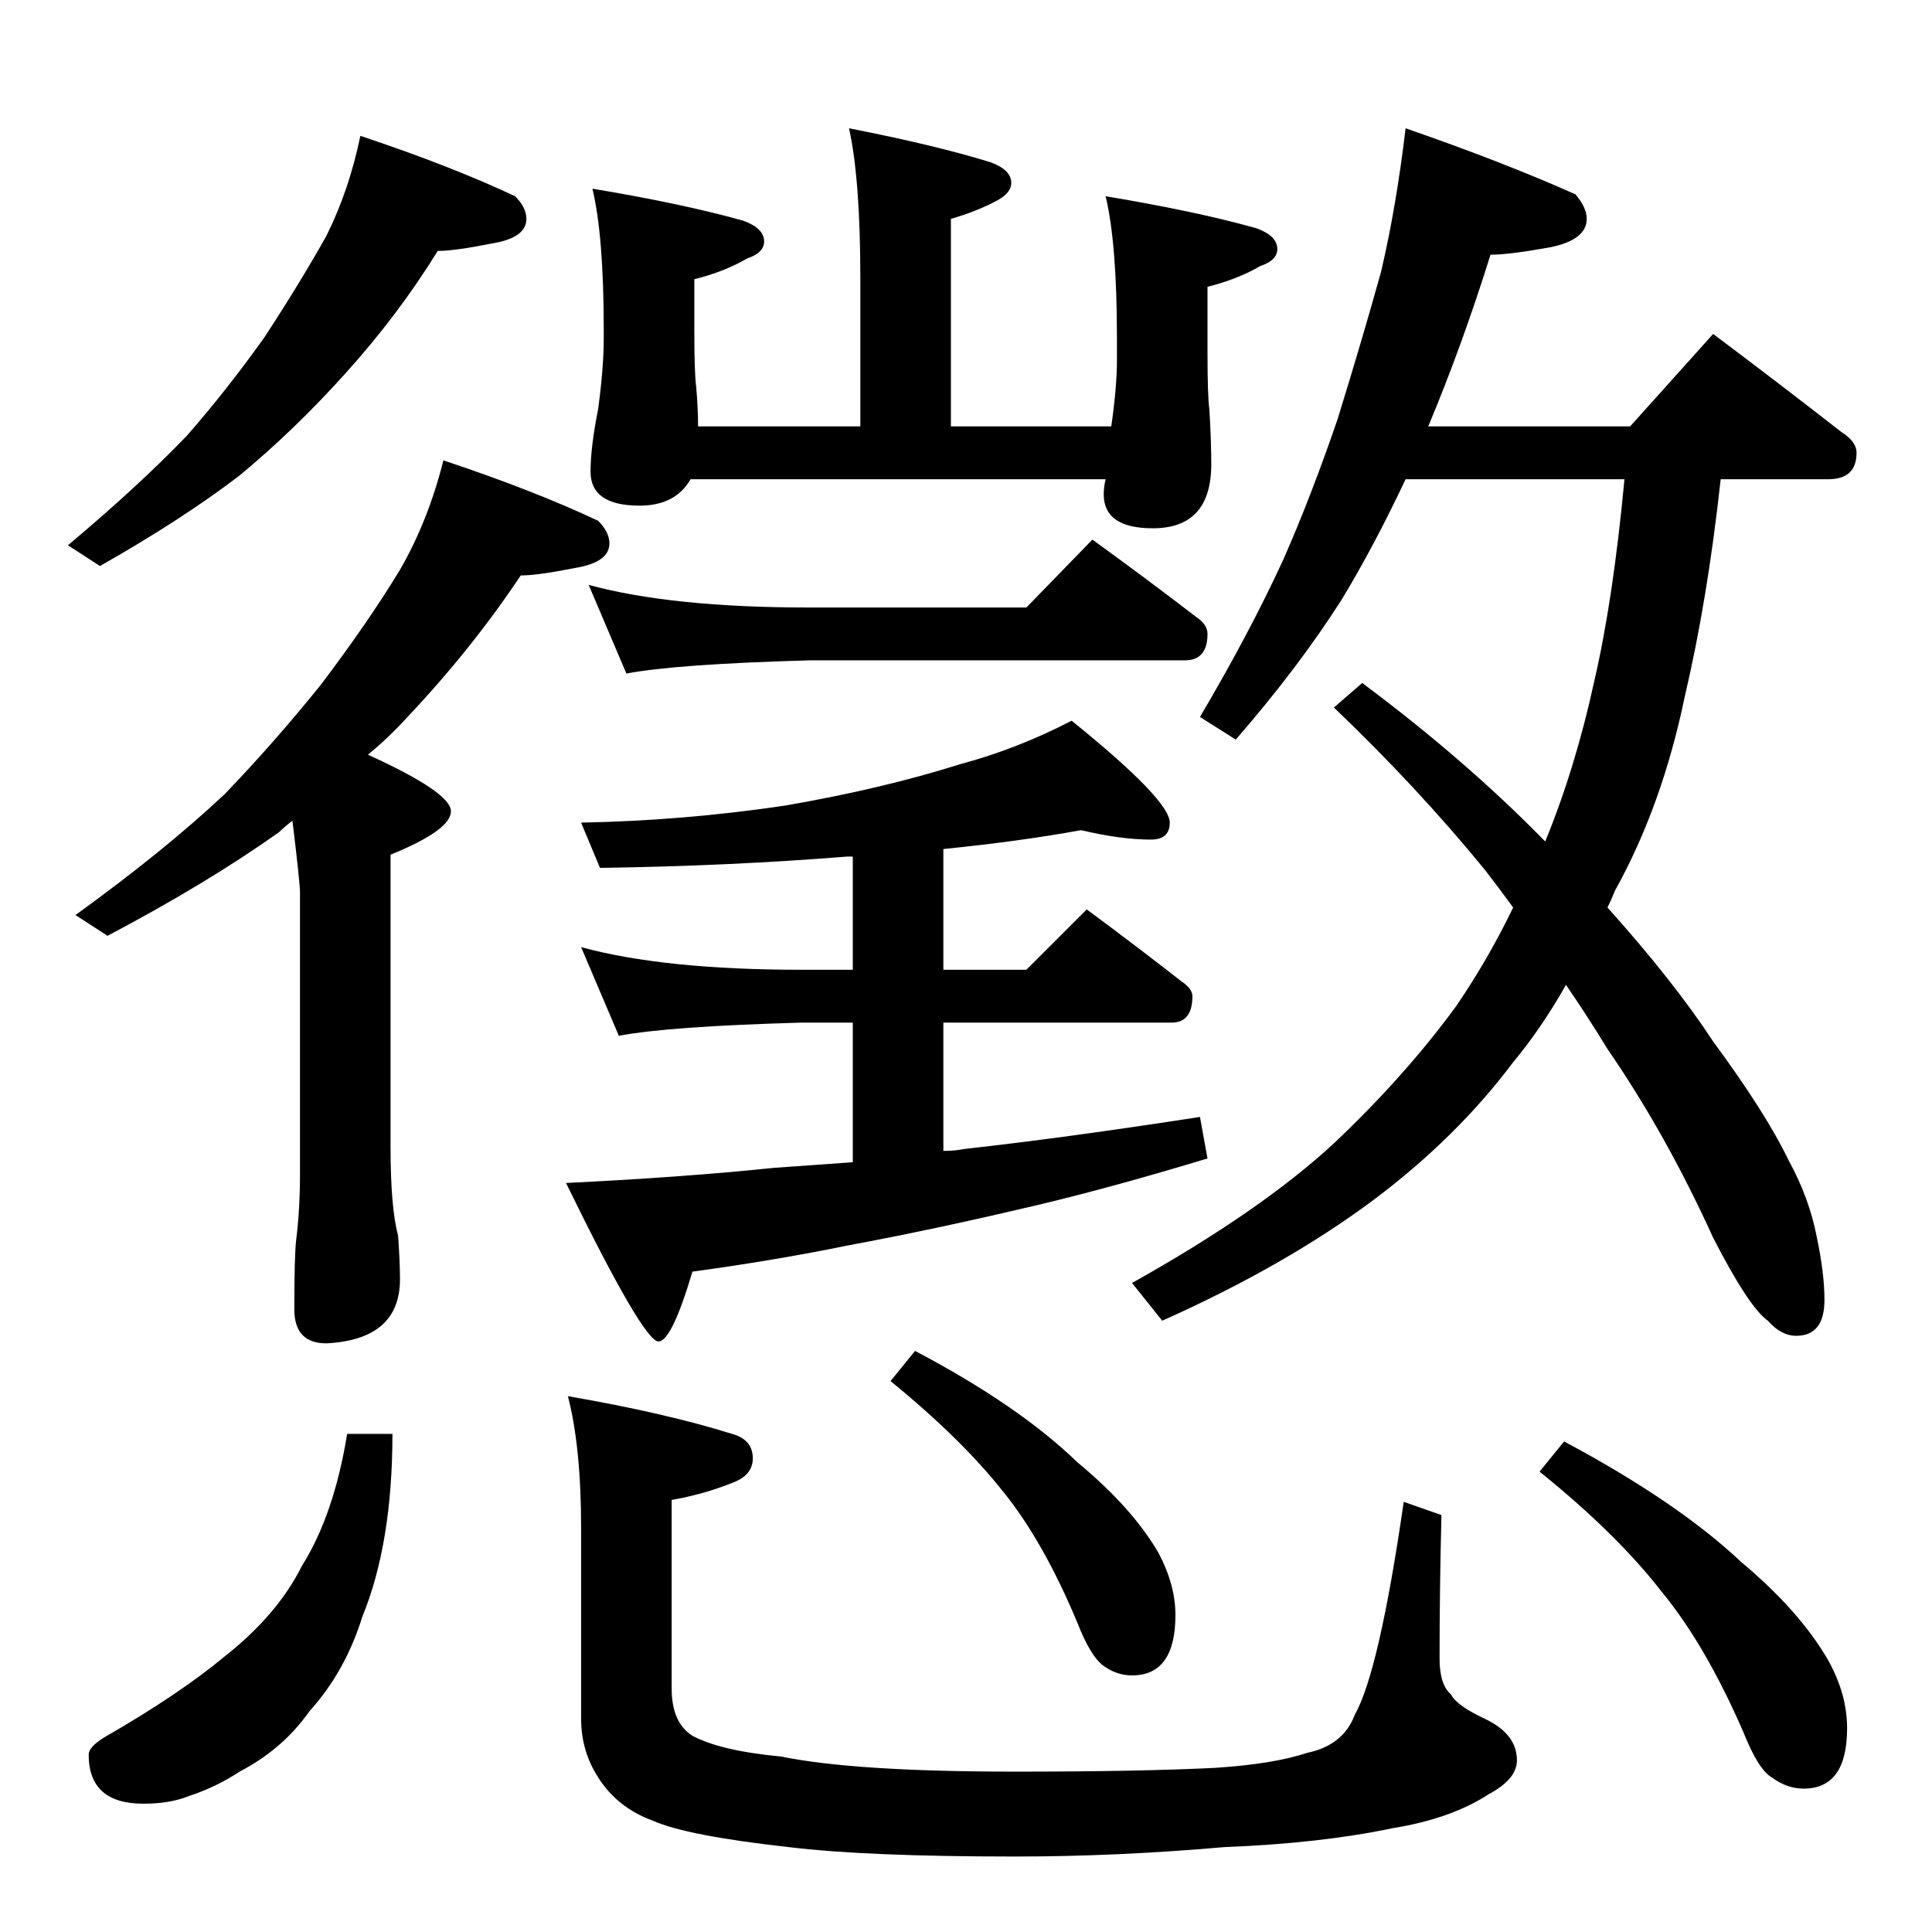 <?xml version="1.0" standalone="no"?>
<!DOCTYPE svg PUBLIC "-//W3C//DTD SVG 1.1//EN" "http://www.w3.org/Graphics/SVG/1.1/DTD/svg11.dtd" >
<svg xmlns="http://www.w3.org/2000/svg" xmlns:xlink="http://www.w3.org/1999/xlink" version="1.1" viewBox="0 -204 1024 1024">
  <g transform="matrix(1 0 0 -1 0 820)">
   <path fill="currentColor"
d="M191 952q48 -16 82 -32q6 -6 6 -12q0 -10 -18 -13q-20 -4 -29 -4q-21 -34 -49 -65q-27 -30 -56 -54q-30 -23 -74 -48l-17 11q37 31 63 58q21 24 41 52q19 29 33 54q12 24 18 53zM235 780q48 -16 82 -32q6 -6 6 -12q0 -10 -18 -13q-20 -4 -29 -4q-26 -39 -60 -75
q-10 -11 -21 -20q44 -20 44 -30t-32 -23v-155q0 -32 4 -47q1 -14 1 -23q0 -32 -39 -34q-17 0 -17 18q0 29 1 37q2 16 2 35v149q0 5 -4 38q-4 -3 -7 -6q-38 -27 -91 -55l-17 11q47 34 79 64q26 27 51 58q25 33 42 61q15 26 23 58zM450 956q46 -9 75 -18q11 -4 11 -11
q0 -5 -7 -9q-11 -6 -25 -10v-110h85q3 21 3 35v12q0 50 -6 75q48 -8 80 -17q11 -4 11 -11q0 -6 -9 -9q-12 -7 -28 -11v-35q0 -23 1 -30q1 -17 1 -29q0 -34 -31 -34q-26 0 -26 18q0 4 1 8h-220q-8 -14 -27 -14q-26 0 -26 18q0 13 4 33q3 22 3 38v4q0 50 -6 75q48 -8 80 -17
q11 -4 11 -11q0 -6 -9 -9q-12 -7 -28 -11v-27q0 -23 1 -30q1 -12 1 -21h86v78q0 53 -6 80zM312 714q44 -12 117 -12h115l35 36q29 -21 55 -41q6 -4 6 -9q0 -14 -12 -14h-199q-71 -2 -97 -7zM573 584q-33 -6 -73 -10v-64h44l32 32q27 -20 50 -38q6 -4 6 -8q0 -14 -11 -14
h-121v-68q6 0 11 1q54 6 125 17l4 -22q-56 -17 -100 -27q-47 -11 -90 -19q-39 -8 -83 -14q-11 -37 -18 -37q-8 0 -49 84q62 3 110 8l42 3v74h-27q-71 -2 -97 -7l-20 47q44 -12 117 -12h27v60h-3q-62 -5 -131 -6l-10 24q54 1 108 9q52 9 93 22q30 8 59 23q52 -42 52 -54
q0 -9 -10 -9q-16 0 -37 5zM745 956q52 -18 90 -35q6 -7 6 -13q0 -11 -19 -15q-22 -4 -32 -4q-15 -48 -33 -91h107l44 49q36 -27 68 -52q8 -5 8 -11q0 -14 -15 -14h-57q-7 -64 -19 -115q-12 -58 -37 -103q-2 -5 -4 -9q35 -39 56 -71q28 -38 40 -63q11 -20 15 -41q4 -19 4 -33
q0 -19 -15 -19q-8 0 -15 8q-10 7 -29 44q-25 55 -56 100q-11 18 -22 34q-13 -23 -28 -41q-30 -40 -74 -73q-47 -35 -112 -64l-16 20q68 38 107 74q38 36 65 73q17 25 30 52q-8 11 -15 20q-36 44 -80 86l15 13q55 -41 97 -84q16 39 26 85q10 43 16 107h-116q-17 -36 -34 -64
q-23 -36 -56 -74l-19 12q26 44 44 83q15 34 29 75q13 42 23 78q8 34 13 76zM184 264h24q0 -58 -16 -97q-9 -29 -28 -50q-14 -20 -37 -32q-12 -8 -27 -13q-10 -4 -24 -4q-29 0 -29 26q0 4 8 9q40 23 64 43q28 22 41 48q17 27 24 70zM301 284q52 -9 87 -20q11 -3 11 -13
q0 -9 -11 -13q-15 -6 -32 -9v-100q0 -18 11 -25q15 -8 47 -11q39 -8 124 -8q66 0 106 2q31 2 49 8q19 4 25 20q13 23 26 113l20 -7q-1 -39 -1 -76q0 -14 6 -19q3 -6 18 -13q17 -8 17 -22q0 -10 -15 -18q-20 -13 -51 -18q-38 -8 -89 -10q-57 -5 -111 -5q-79 0 -120 5
q-54 6 -72 14q-19 7 -29 23q-9 14 -9 31v101q0 43 -7 70zM485 308q55 -29 86 -59q29 -24 43 -48q9 -17 9 -33q0 -32 -23 -32q-8 0 -15 5t-14 23q-18 43 -39 69q-22 28 -60 59zM829 260q60 -32 94 -64q31 -26 46 -52q10 -18 10 -36q0 -32 -23 -32q-9 0 -17 6q-7 4 -15 24
q-20 46 -43 74q-24 31 -65 64z" />
  </g>

</svg>
